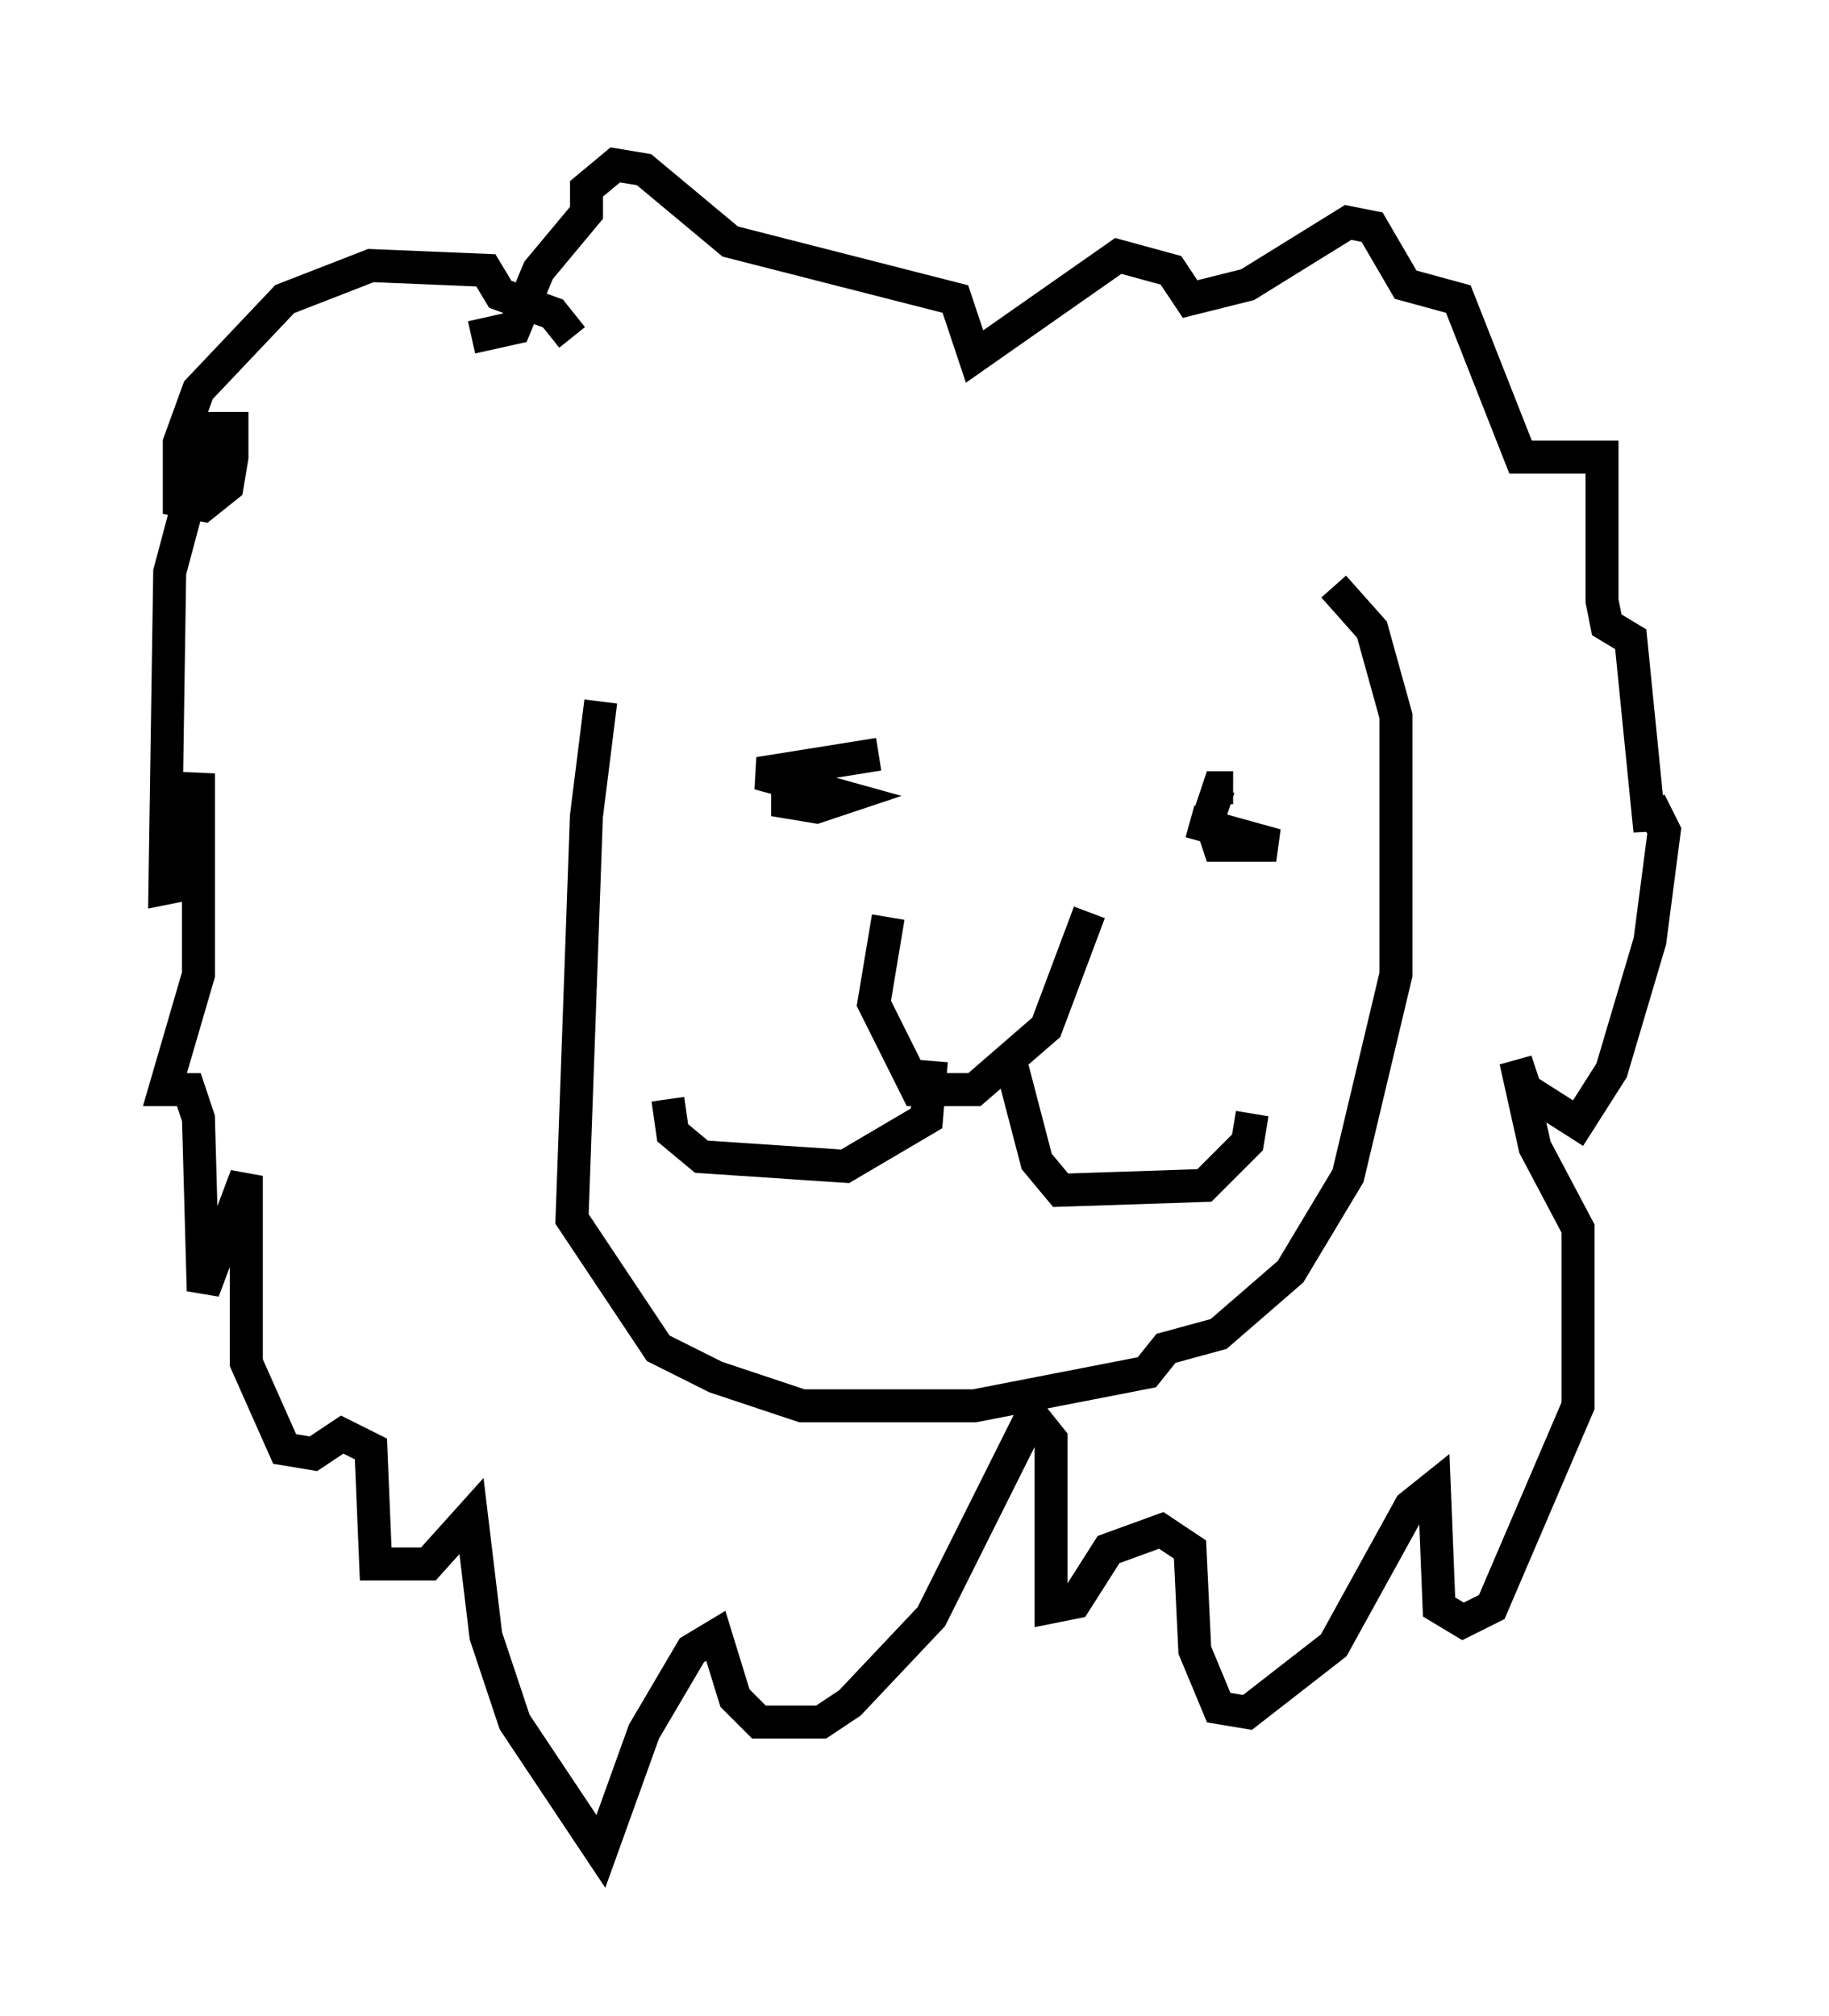 <?xml version="1.0" encoding="utf-8" ?>
<svg baseProfile="full" height="61.128" version="1.1" width="55.464" xmlns="http://www.w3.org/2000/svg" xmlns:ev="http://www.w3.org/2001/xml-events" xmlns:xlink="http://www.w3.org/1999/xlink"><defs /><rect fill="white" height="61.128" width="55.464" x="0" y="0" /><path d="M19.38, 18.073 m-1.162, 3.196 l-0.436, 3.486 -0.436, 12.201 l2.615, 3.922 1.743, 0.872 l2.615, 0.872 5.229, 0.0 l5.229, -1.017 0.581, -0.726 l1.598, -0.436 2.179, -1.888 l1.743, -2.905 1.453, -6.101 l0.0, -7.844 -0.726, -2.615 l-1.162, -1.307 m-13.508, 10.022 l-0.436, 2.615 1.307, 2.615 l1.743, 0.0 2.179, -1.888 l1.307, -3.486 m-4.793, 4.503 l-0.145, 1.743 -2.469, 1.453 l-4.358, -0.291 -0.872, -0.726 l-0.145, -1.017 m10.313, -1.453 l0.872, 3.341 0.726, 0.872 l4.358, -0.145 1.307, -1.307 l0.145, -0.872 m-14.089, -10.168 l0.0, 0.726 0.872, 0.145 l0.872, -0.291 -2.615, -0.726 l3.631, -0.581 m9.441, 2.034 l2.615, 0.726 -1.743, 0.0 l-0.291, -0.872 0.291, -0.872 l0.436, 0.0 m-20.045, -13.654 l-0.581, -0.726 -1.598, -0.581 l-0.436, -0.726 -3.486, -0.145 l-2.615, 1.017 -2.615, 2.76 l-0.581, 1.598 0.0, 1.743 l0.726, 0.145 0.726, -0.581 l0.145, -0.872 0.0, -0.872 l-0.726, 0.0 -1.162, 4.358 l-0.145, 9.587 0.726, -0.145 l0.291, -3.341 0.0, 6.101 l-1.017, 3.486 0.726, 0.0 l0.291, 0.872 0.145, 5.229 l1.307, -3.486 0.0, 5.665 l1.162, 2.615 0.872, 0.145 l0.872, -0.581 0.872, 0.436 l0.145, 3.486 1.598, 0.0 l1.307, -1.453 0.436, 3.631 l0.872, 2.615 2.615, 3.922 l1.307, -3.631 1.453, -2.469 l0.726, -0.436 0.581, 1.888 l0.726, 0.726 1.888, 0.0 l0.872, -0.581 2.469, -2.615 l3.05, -6.101 0.581, 0.726 l0.0, 5.084 0.726, -0.145 l1.017, -1.598 1.598, -0.581 l0.872, 0.581 0.145, 3.05 l0.726, 1.743 0.872, 0.145 l2.615, -2.034 2.324, -4.212 l0.726, -0.581 0.145, 3.631 l0.726, 0.436 0.872, -0.436 l2.615, -6.101 0.0, -5.374 l-1.307, -2.469 -0.581, -2.615 l0.291, 0.872 1.598, 1.017 l1.017, -1.598 1.162, -3.922 l0.436, -3.341 -0.436, -0.872 l0.0, 0.872 -0.581, -5.81 l-0.726, -0.436 -0.145, -0.726 l0.0, -4.358 -2.469, 0.0 l-1.888, -4.793 -1.598, -0.436 l-1.017, -1.743 -0.726, -0.145 l-3.05, 1.888 -1.743, 0.436 l-0.581, -0.872 -1.598, -0.436 l-4.358, 3.05 -0.581, -1.743 l-6.827, -1.743 -2.615, -2.179 l-0.872, -0.145 -0.872, 0.726 l0.0, 0.726 -1.453, 1.743 l-0.726, 1.743 -1.307, 0.291 " fill="none" stroke="black" stroke-width="1" /></svg>